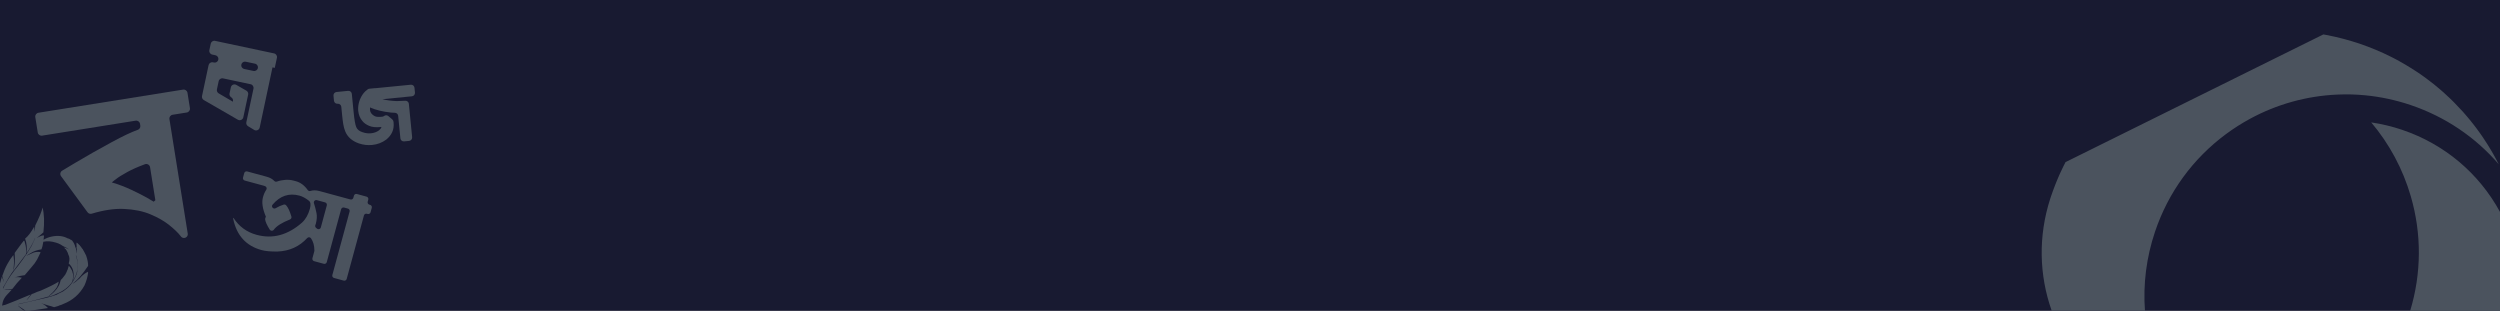 <?xml version="1.0" encoding="UTF-8"?><svg id="Layer_1" xmlns="http://www.w3.org/2000/svg" viewBox="0 0 1126 140"><defs><style>.cls-1{fill:#181a31;}.cls-1,.cls-2{stroke-width:0px;}.cls-3{stroke-miterlimit:10;}.cls-3,.cls-4{fill:none;stroke:#4b535e;stroke-dasharray:0 2;}.cls-4{stroke-linejoin:round;}.cls-2{fill:#4b535e;}</style></defs><rect class="cls-1" width="1126" height="140"/><path class="cls-2" d="m32.87,123.39c-.12-.25-.18-.47-.2-.67-.01-.45-.34-1.16-.99-2.15-.04-.15-.11-.26-.19-.34s-.16-.15-.22-.21c-.06-.07-.11-.11-.16-.14l-.14-.08c-.14.24-.21.49-.22.73-.16.29-.21.51-.17.66l-.24.44c-.19.58-.5,1.26-.93,2.04l-1.33,1.72c-.35.31-.6.58-.73.83-.11.19-.18.43-.21.73-.18.66-.42,1.28-.74,1.86-1.01,1.84-2.64,3.49-4.9,4.96,1.77-.48,2.9-.87,3.38-1.17l.64-.31c3.06-1.21,5.39-2.99,6.98-5.32.4-1.29.52-2.49.37-3.58Zm-21.65-14.06c-.07-.54-.21-.87-.4-.98-.12,0-1.49,1.8-4.1,5.4-.13.24-.16.58-.08,1,.16,2.35-.02,4.74-.53,7.16l5.58-7.41c.2-1.85.04-3.57-.47-5.17Zm21.65,14.06c-.12-.25-.18-.47-.2-.67-.01-.45-.34-1.16-.99-2.15-.04-.15-.11-.26-.19-.34s-.16-.15-.22-.21c-.06-.07-.11-.11-.16-.14l-.14-.08c-.14.24-.21.49-.22.73-.16.29-.21.51-.17.66l-.24.44c-.19.58-.5,1.26-.93,2.04l-1.33,1.72c-.35.31-.6.58-.73.83-.11.19-.18.43-.21.73-.18.66-.42,1.28-.74,1.86-1.01,1.84-2.64,3.49-4.9,4.96,1.77-.48,2.9-.87,3.38-1.17l.64-.31c3.06-1.21,5.39-2.99,6.98-5.32.4-1.29.52-2.49.37-3.58Zm0,0c-.12-.25-.18-.47-.2-.67-.01-.45-.34-1.16-.99-2.15-.04-.15-.11-.26-.19-.34s-.16-.15-.22-.21c-.06-.07-.11-.11-.16-.14l-.14-.08c-.14.24-.21.49-.22.73-.16.29-.21.51-.17.66l-.24.44c-.19.58-.5,1.26-.93,2.04l-1.33,1.72c-.35.31-.6.58-.73.83-.11.19-.18.43-.21.73-.18.66-.42,1.28-.74,1.86-1.01,1.84-2.64,3.49-4.9,4.96,1.77-.48,2.9-.87,3.38-1.17l.64-.31c3.06-1.21,5.39-2.99,6.98-5.32.4-1.29.52-2.49.37-3.58Zm0,0c-.12-.25-.18-.47-.2-.67-.01-.45-.34-1.16-.99-2.15-.04-.15-.11-.26-.19-.34s-.16-.15-.22-.21c-.06-.07-.11-.11-.16-.14l-.14-.08c-.14.24-.21.49-.22.73-.16.29-.21.51-.17.66l-.24.44c-.19.58-.5,1.26-.93,2.04l-1.33,1.72c-.35.31-.6.58-.73.83-.11.19-.18.43-.21.73-.18.66-.42,1.28-.74,1.86-1.01,1.84-2.64,3.49-4.9,4.96,1.77-.48,2.9-.87,3.38-1.17l.64-.31c3.06-1.21,5.39-2.99,6.98-5.32.4-1.29.52-2.49.37-3.58Zm0,0c-.12-.25-.18-.47-.2-.67-.01-.45-.34-1.16-.99-2.15-.04-.15-.11-.26-.19-.34s-.16-.15-.22-.21c-.06-.07-.11-.11-.16-.14l-.14-.08c-.14.24-.21.49-.22.73-.16.29-.21.51-.17.66l-.24.44c-.19.58-.5,1.26-.93,2.04l-1.33,1.72c-.35.31-.6.58-.73.83-.11.19-.18.43-.21.73-.18.66-.42,1.28-.74,1.86-1.01,1.84-2.64,3.49-4.9,4.96,1.77-.48,2.9-.87,3.38-1.17l.64-.31c3.06-1.21,5.39-2.99,6.98-5.32.4-1.29.52-2.49.37-3.58Zm0,0c-.12-.25-.18-.47-.2-.67-.01-.45-.34-1.16-.99-2.15-.04-.15-.11-.26-.19-.34s-.16-.15-.22-.21c-.06-.07-.11-.11-.16-.14l-.14-.08c-.14.24-.21.49-.22.73-.16.29-.21.51-.17.66l-.24.44c-.19.58-.5,1.26-.93,2.04l-1.33,1.72c-.35.31-.6.58-.73.83-.11.19-.18.43-.21.73-.18.66-.42,1.28-.74,1.86-1.01,1.84-2.64,3.49-4.9,4.96,1.77-.48,2.9-.87,3.38-1.17l.64-.31c3.06-1.21,5.39-2.99,6.98-5.32.4-1.29.52-2.49.37-3.58Zm6.78-.99c-1.01.45-2.05,1.2-3.13,2.24l-.16.3c-.12-.01-.21.04-.26.13-.19.34-.46.6-.81.79-.62.66-1.45,1.31-2.48,1.94.1-.2.26-.36.46-.5,1.83-1.39,3.97-3.9,6.4-7.53.07-1.16-.21-2.7-.86-4.63-.13-.2-.3-.51-.48-.93-.18-.41-.29-.63-.34-.66-.21-.43-.46-.88-.76-1.36-.1-.05-.28-.28-.53-.67-.26-.39-.45-.64-.59-.74-.13-.11-.19-.22-.19-.34-.29-.16-.48-.33-.57-.51-.19-.1-.34-.25-.43-.42l-.43-.24c-.09.39-.08,1,.04,1.82-.14.24-.1.7.09,1.37.02.2.02.37,0,.52s.01.27.08.37c-.05.1-.08.23-.07.39,0,.16.01.3,0,.42-.05-.02-.07-.1-.07-.22.02-.37-.1-1-.37-1.9-.02-.08-.03-.16-.04-.26-.01-.1-.08-.26-.23-.46-.2-.99-.64-1.92-1.29-2.79.02-.05-.19-.23-.65-.54h-.18s-.4-.32-.4-.32c-.51-.22-.8-.32-.88-.29-2.03-1.12-4.43-1.4-7.19-.84-1.41.29-2.66.78-3.72,1.45.07-.59.15-1.24.22-1.95-.68-.13-1.78.27-3.3,1.2l3.02-2.59c.5-4.44.37-8.17-.38-11.16-.41,1.79-1.52,4.49-3.31,8.1l-.22,2.8-.25-2.3c-1.38,2.51-2.74,4.31-4.09,5.39.76,2.06.95,4.27.59,6.66.84-1.18,1.6-2.4,2.29-3.66.58-1.06,1.12-2.15,1.61-3.27v.19s-1.58,3.38-1.58,3.38c-1.23,2.22-3.24,5.21-6.05,8.95-2.39,2.85-4.36,5.7-5.93,8.55l-.92,1.85.1-.7c1.91-3.48,3.44-5.97,4.59-7.48.13-.25.17-.41.13-.5-.05-.09-.01-.82.12-2.2s.05-2.84-.24-4.38c-.98,1.22-1.89,2.58-2.71,4.08-.88,1.6-1.64,3.38-2.29,5.36.55,1.73.82,2.66.82,2.8-.09-.11-.41-.92-1.01-2.44-.27.83-.55,1.81-.82,2.94v12.39h10.82c-1.9-1.5-2.82-2.29-2.76-2.38l3.54,2.38h1.56c1.77-.23,2.95-.4,3.55-.51.73-.13,1.88-.3,3.44-.52l1.46-.23c-.62-.72-1.34-1.3-2.16-1.76l-.98-.44,3.29,1.05c.74.15,1.6.41,2.6.77.65-.15,1.29-.33,1.91-.56.05-.09.49-.26,1.32-.5.3-.09.59-.21.86-.37,4.24-1.64,7.43-4.42,9.58-8.34.84-1.87,1.4-3.8,1.67-5.78-.12-.13-.13-.27-.05-.41Zm-9.71,7.69c-.13.12-.29.24-.48.36-.19.11-.35.24-.49.38-.14.15-.46.35-.95.62-.49.26-.92.47-1.29.61-.36.15-.74.36-1.15.64-2.5.89-4.99,1.58-7.45,2.05l-10.17,2.35.94-.34c2.84-.58,5.3-1.15,7.37-1.71,2.07-.57,3.76-1.02,5.09-1.36.32-.14.51-.24.54-.31.04-.08.12-.16.24-.26.11-.09.21-.18.29-.26.07-.08.18-.17.32-.25s.25-.19.33-.34c.08-.14.18-.21.3-.21,1.16-1.19,1.91-2.1,2.26-2.73.42-.77.69-1.6.8-2.48-1.75,1.11-4.48,2.48-8.2,4.09-.97.28-1.98.67-3.01,1.18l-.94.33c-1.48,1.89-2.27,2.82-2.36,2.76l1.87-2.56c-4.67,1.97-8.45,3.5-11.34,4.61-.1.04-.71.19-1.54.38.13-.72.25-1.32.32-1.6.63-2.52,2.8-4.02,4.06-5.6-2.3.06-3.5.06-3.6.01.03-.05,1.32-.16,3.87-.34,1.25-1.7,2.67-3.37,4.27-5.02-1.27-.32-2.42-.35-3.44-.09,1.9-.6,3.48-.95,4.74-1.08.1-.07,1.09-1.23,2.95-3.48,1.14-1.26,2.01-2.45,2.62-3.56l1.53-3.13c-.1-.05-.12-.13-.07-.22-.98-.16-1.96-.1-2.93.18-.48.18-1.56.66-3.24,1.43l.08-.14,1.93-1.12c1.09-.72,2.64-1.25,4.66-1.59.32-.71.6-1.84.83-3.41,1.72-.38,3.63-.25,5.73.4.71.2,1.42.5,2.15.9l.97.63,1.49.73c.54.29.96.55,1.27.78l-1.46-.61c-.41-.16-.72-.24-.92-.22l.29.16c.07.23.27.43.61.62.07.22.17.37.32.45-.01.13.02.21.1.25.07.04.23.35.48.92.07.11.14.33.2.68.65,1.11.72,2.47.21,4.08,2.05,1.88,2.68,4.46,1.88,7.74l.67-1.05c1.73-3.14,1.95-6.58.66-10.3l.15.07c.53,1.56.76,3.19.7,4.92.02.07.02.16.01.24-.02.09-.05.28-.08.57l-.13,1.26c-.05.91-.52,2.16-1.4,3.76-.98,1.79-2.14,3.2-3.46,4.23Zm2.93-6.7c-.12-.25-.18-.47-.2-.67-.01-.45-.34-1.16-.99-2.15-.04-.15-.11-.26-.19-.34s-.16-.15-.22-.21c-.06-.07-.11-.11-.16-.14l-.14-.08c-.14.24-.21.49-.22.73-.16.29-.21.51-.17.66l-.24.44c-.19.58-.5,1.26-.93,2.04l-1.33,1.72c-.35.31-.6.58-.73.83-.11.19-.18.43-.21.73-.18.66-.42,1.28-.74,1.86-1.01,1.84-2.64,3.49-4.9,4.96,1.77-.48,2.9-.87,3.38-1.17l.64-.31c3.06-1.21,5.39-2.99,6.98-5.32.4-1.29.52-2.49.37-3.58Zm0,0c-.12-.25-.18-.47-.2-.67-.01-.45-.34-1.16-.99-2.15-.04-.15-.11-.26-.19-.34s-.16-.15-.22-.21c-.06-.07-.11-.11-.16-.14l-.14-.08c-.14.24-.21.49-.22.73-.16.29-.21.51-.17.66l-.24.44c-.19.58-.5,1.26-.93,2.04l-1.33,1.72c-.35.31-.6.58-.73.83-.11.19-.18.43-.21.73-.18.66-.42,1.28-.74,1.86-1.01,1.84-2.64,3.49-4.9,4.96,1.77-.48,2.9-.87,3.38-1.17l.64-.31c3.06-1.21,5.39-2.99,6.98-5.32.4-1.29.52-2.49.37-3.58Zm0,0c-.12-.25-.18-.47-.2-.67-.01-.45-.34-1.16-.99-2.15-.04-.15-.11-.26-.19-.34s-.16-.15-.22-.21c-.06-.07-.11-.11-.16-.14l-.14-.08c-.14.24-.21.49-.22.73-.16.29-.21.51-.17.66l-.24.44c-.19.58-.5,1.26-.93,2.04l-1.33,1.72c-.35.31-.6.58-.73.83-.11.19-.18.43-.21.73-.18.66-.42,1.28-.74,1.86-1.01,1.84-2.64,3.49-4.9,4.96,1.77-.48,2.9-.87,3.38-1.17l.64-.31c3.06-1.21,5.39-2.99,6.98-5.32.4-1.29.52-2.49.37-3.58Zm0,0c-.12-.25-.18-.47-.2-.67-.01-.45-.34-1.16-.99-2.15-.04-.15-.11-.26-.19-.34s-.16-.15-.22-.21c-.06-.07-.11-.11-.16-.14l-.14-.08c-.14.24-.21.49-.22.73-.16.29-.21.51-.17.66l-.24.44c-.19.58-.5,1.26-.93,2.04l-1.33,1.72c-.35.31-.6.58-.73.83-.11.19-.18.43-.21.73-.18.66-.42,1.28-.74,1.86-1.01,1.84-2.64,3.49-4.9,4.96,1.77-.48,2.9-.87,3.38-1.17l.64-.31c3.06-1.21,5.39-2.99,6.98-5.32.4-1.29.52-2.49.37-3.58Zm0,0c-.12-.25-.18-.47-.2-.67-.01-.45-.34-1.16-.99-2.15-.04-.15-.11-.26-.19-.34s-.16-.15-.22-.21c-.06-.07-.11-.11-.16-.14l-.14-.08c-.14.24-.21.49-.22.73-.16.29-.21.51-.17.66l-.24.44c-.19.58-.5,1.26-.93,2.04l-1.33,1.72c-.35.31-.6.58-.73.83-.11.19-.18.43-.21.73-.18.66-.42,1.28-.74,1.86-1.01,1.84-2.64,3.49-4.9,4.96,1.77-.48,2.9-.87,3.38-1.17l.64-.31c3.06-1.21,5.39-2.99,6.98-5.32.4-1.29.52-2.49.37-3.58Z"/><path class="cls-2" d="m76.31,53.64l8.25,51.56c.07.46-.04.92-.32,1.29h0c-.68.91-2.03.93-2.73.04l-.25-.32c-1.09-1.4-2.76-3-5.01-4.81-2.25-1.81-5.07-3.43-8.47-4.86-3.4-1.43-7.4-2.24-12-2.44-4.28-.19-9.1.53-14.45,2.14-.7.21-1.46-.03-1.89-.62l-11.94-16.26c-.6-.81-.37-1.97.5-2.49,1.27-.76,3.28-1.96,6.03-3.61,5.07-3.02,10.51-6.1,16.32-9.25,4.97-2.69,8.87-4.54,11.72-5.54.79-.28,1.26-1.07,1.13-1.89l-.13-.81c-.15-.94-1.03-1.57-1.97-1.42l-42.12,6.74c-.94.15-1.82-.49-1.97-1.42l-1.11-6.92c-.15-.94.49-1.82,1.42-1.97l65.15-10.42c.94-.15,1.82.49,1.97,1.42l1.11,6.92c.15.94-.49,1.82-1.42,1.97l-6.39,1.02c-.94.15-1.57,1.03-1.42,1.97Zm-6.33,36.58l-2.39-14.91c-.17-1.07-1.29-1.71-2.31-1.34-3.15,1.17-5.75,2.31-7.81,3.44-2.47,1.35-4.27,2.48-5.4,3.39-.03,0-.05.02-.04.06-.03,0-.06.03-.09.06l-.18.13h-.05c-.71.59-1.14.94-1.29,1.06,0,.03,0,.05-.04.06,3.02.89,5.96,2,8.83,3.35,2.87,1.34,5.27,2.57,7.18,3.66h.05s0,.04,0,.04c.04.03.09.05.16.07l.06.04h.05c.04.05.1.09.17.12.08.06.17.11.28.16v.05s.06,0,.06,0l.06.04h.05s0,.04,0,.04h.05s0,.04,0,.04c.07.02.14.06.22.12h.05s0,.04,0,.04c.03,0,.07,0,.11.03l.11.08h.05s0,.04,0,.04h.05s0,.04,0,.04h.05s.11.07.11.07c.03,0,.05,0,.06.04.48.29.79.47.94.55.03,0,.05,0,.06.04h.05s.7-.62.7-.62Z"/><path class="cls-3" d="m72.17,0c.35,7.59,2.74,13.39,3.33,23.5.58,10.02-.64,18.92-7,21"/><path class="cls-2" d="m96.91,18.41l26.53,5.64c.9.19,1.48,1.08,1.29,1.98l-.97,4.54-1.03-.22-5.76,27.08c-.24,1.13-1.52,1.68-2.5,1.08l-2.75-1.67c-.61-.37-.92-1.08-.77-1.78l3.22-15.14c.19-.9-.38-1.79-1.29-1.98l-12.42-2.64c-.9-.19-1.79.38-1.98,1.29l-.78,3.67c-.15.7.17,1.42.79,1.79l6.39,3.75.04-.18c.14-.66-.13-1.34-.69-1.72l-.15-.11c-.56-.38-.83-1.06-.69-1.72l.58-2.73c.24-1.11,1.48-1.67,2.47-1.1l4.52,2.59c.63.36.96,1.09.8,1.8l-2.17,10.19c-.24,1.11-1.49,1.67-2.47,1.1l-15.34-8.86c-.63-.36-.95-1.09-.8-1.8l2.96-13.9c.19-.9,1.08-1.48,1.98-1.29l.42.09c1.46.31,2.57-1.31,1.74-2.56h0c-.24-.36-.62-.62-1.05-.71l-1.45-.31c-.9-.19-1.48-1.08-1.29-1.98l.62-2.91c.19-.9,1.08-1.48,1.98-1.29Zm12.09,12.01h0c.24.34.6.57,1,.65l4.16.88c.9.19,1.79-.38,1.98-1.29h0c.19-.9-.38-1.79-1.29-1.98l-4.16-.88c-1.5-.32-2.6,1.38-1.7,2.62Z"/><path class="cls-4" d="m98.59,0c-2.4,3.53-1.19,8.56-.09,10.5,1.12,1.98,13.14,3.64,8,11"/><path class="cls-2" d="m159.15,89.09l.26-.95c.16-.58.75-.92,1.33-.76l4.37,1.19c.58.16.92.75.76,1.33l-.26.95c-.16.58.18,1.17.76,1.33l.32.09c.58.16.92.75.76,1.33l-.55,2.01c-.16.58-.75.92-1.33.76l-.32-.09c-.58-.16-1.17.18-1.33.76l-7.77,28.59c-.16.58-.75.92-1.33.76l-4.37-1.19c-.58-.16-.92-.75-.76-1.33l7.77-28.59c.16-.58-.18-1.17-.76-1.33l-1.72-.47c-.58-.16-1.17.18-1.33.76l-6.47,23.82c-.16.58-.75.92-1.33.76l-4.37-1.19c-.58-.16-.92-.75-.76-1.33l.85-3.14c.03-.1.04-.21.04-.32-.01-2.22-.53-4.07-1.55-5.53-.39-.55-1.21-.6-1.67-.11-3.55,3.86-8.02,5.89-13.43,6.09-3.02.04-5.41-.17-7.18-.66-6.92-1.88-11.16-6.54-12.73-13.97-.05-.19-.07-.33-.04-.42.06-.09.1-.13.14-.12l.04.06c2.48,3.85,5.94,6.38,10.37,7.58,7.24,1.97,14.05.14,20.45-5.48,1.66-1.52,2.84-3.6,3.56-6.23.5-1.83.35-3.05-.46-3.65-1.48-1.16-2.88-1.92-4.2-2.28-4.73-1.29-8.77.07-12.14,4.06,0,0-.01.02-.02.02-.75.91.38,2.17,1.4,1.58,1.2-.71,2.41-1.25,3.62-1.62.4-.12.83,0,1.11.31.86.95,1.65,2.64,2.37,5.07.16.54-.14,1.1-.66,1.31-3.67,1.45-6.11,3-7.31,4.67-.45.62-1.4.53-1.8-.11-1.32-2.1-2.01-3.67-2.07-4.72,0-.15.02-.29.08-.43l.26-.68c-1.5-3.51-1.94-6.41-1.32-8.7.35-1.31.85-2.45,1.5-3.42.37-.55.14-1.29-.46-1.57-.21-.1-.45-.18-.7-.25l-8.56-2.32c-.58-.16-.92-.75-.76-1.33l.55-2.01c.16-.58.75-.92,1.33-.76l8.8,2.39c1.47.4,2.62,1.04,3.46,1.94.29.31.75.37,1.15.23,1.12-.41,2.38-.67,3.76-.77,1.33-.09,2.58.03,3.74.34l1.06.29c2.05.56,3.82,1.87,5.29,3.95.27.38.75.58,1.2.43,1.19-.39,2.53-.38,4.02.02l14.01,3.8c.58.16,1.17-.18,1.33-.76Zm-11.96,3.4c.16-.58-.18-1.17-.76-1.33l-3.49-.95c-.09-.03-.18-.05-.27-.07-.82-.18-1.52.59-1.27,1.38.44,1.36.83,2.85,1.16,4.49.27,1.4.16,3-.32,4.81-.01.05-.03.1-.05.14l-.16.42c-.17.43-.05.93.31,1.22.12.1.24.2.36.31.61.56,1.58.33,1.8-.47l2.7-9.95Z"/><path class="cls-2" d="m176.7,53.81c.3.25.49.62.53,1.01l.05.47c.3,3.01-.81,5.54-3.31,7.58-1.87,1.38-3.98,2.19-6.35,2.42-2.01.2-4.01-.03-6-.7-3.04-1.08-5.08-2.87-6.1-5.37-.41-.97-.71-2.06-.91-3.26-.2-1.2-.37-2.54-.51-4.01l-.38-3.86c-.08-.83-.82-1.44-1.65-1.36h0c-.83.08-1.57-.53-1.65-1.36l-.22-2.28c-.08-.83.53-1.57,1.36-1.65l5.25-.52c.83-.08,1.57.53,1.65,1.36l.81,8.23c.33,3.4.73,5.65,1.19,6.75.46,1.1,1.44,1.87,2.94,2.32,1.24.42,2.47.58,3.71.45,1.39-.14,2.59-.58,3.61-1.33.55-.44.93-.95,1.14-1.52l-.35.03c-2.19.22-3.94.04-5.26-.53-1.32-.57-2.3-1.27-2.96-2.09-1.11-1.27-1.76-2.82-1.94-4.65l-.04-.39c-.05-1.27.11-2.53.48-3.79l.3-.89c.04-.08.09-.18.13-.29.59-1.38,1.35-2.52,2.28-3.42.38-.37.77-.69,1.17-.96.2-.14.44-.21.69-.24l2.6-.26v.04s16.07-1.58,16.07-1.58c.83-.08,1.57.53,1.65,1.36l.22,2.2c.08.83-.53,1.57-1.36,1.65l-13.29,1.31.08.03c1.94.46,4.06.73,6.36.82,1.15-.02,2.44-.07,3.86-.15.81-.05,1.52.55,1.6,1.36l1.48,15.07c.08.83-.53,1.57-1.36,1.65l-2.28.22c-.83.08-1.57-.53-1.65-1.36l-1-10.16c-.07-.76-.71-1.34-1.46-1.36-.37-.01-.72-.03-1.05-.06l-.75-.04c-3.76-.41-6.9-1.18-9.43-2.31-.04.39-.04.77,0,1.13.06.62.25,1.13.58,1.54.42.56.96.99,1.63,1.3.67.31,1.79.38,3.35.2.28-.03.57-.15.87-.37.55-.4,1.31-.35,1.83.09l1.79,1.5Z"/><path class="cls-3" d="m142.03,0c2.75,8.32,2.63,14.81,1.72,19.64-2.01,10.65-8.18,14.84-6.78,24.48,1.26,8.68,6.97,10.19,9.69,19.38,2.61,8.85.4,17.91-2.91,25.5"/><path class="cls-2" d="m1125.46,74.01c-10.49-12.21-24.11-21.43-39.74-26.71-6.7-2.25-13.54-3.72-20.47-4.38-4.15-.4-8.34-.51-12.53-.32-13.85.61-27.23,4.35-39.3,10.9-3.71,2.02-7.31,4.29-10.75,6.84-14.98,11.06-26.06,26.26-32.03,43.97-3.92,11.62-5.44,23.7-4.55,35.69h-41.99c-5.76-16.21-6.05-33.78-.71-50.39l.09-.28.11-.33c.03-.1.06-.2.1-.3.02-.07.04-.15.07-.22.02-.07.05-.14.07-.21.04-.11.07-.21.11-.31l.12-.34h0s.03-.09.03-.09l.07-.19c.11-.34.23-.66.35-1l.05-.14c.02-.06.04-.13.07-.19.14-.41.29-.8.45-1.22.03-.1.07-.19.11-.29.09-.23.17-.46.26-.69l.03-.06v-.02l.03-.06s.03-.09.05-.13c.01-.03.02-.05.03-.07v-.04s.02-.02.02-.02v-.02c.09-.21.17-.41.25-.61.08-.19.15-.39.23-.58v-.02h0c.18-.46.35-.85.51-1.23.02-.05.04-.1.06-.15.05-.11.1-.22.14-.34.04-.08.08-.17.12-.26.02-.06.05-.12.07-.18.05-.11.1-.22.15-.34.05-.11.09-.22.14-.32l.12-.27v-.03c.14-.28.26-.56.38-.83.16-.36.33-.72.5-1.08h.01s.01-.02.01-.02h0c.05-.13.11-.24.16-.35.14-.31.28-.61.42-.9.16-.33.32-.66.48-.99l.03-.04h0s.03-.08.03-.08l.05-.1.02-.04.02-.04h.01l.03-.08.03-.05.14-.27c.05-.1.1-.2.15-.3.01-.04.03-.07.05-.1h0s.01-.02.01-.02h0c.08-.19.17-.36.26-.52l.06-.13.05-.09.02-.02,116.1-57.5h.05c.45.08.9.16,1.35.25,2.51.47,5.01,1.04,7.5,1.69.24.06.47.13.71.19,2.24.61,4.47,1.27,6.67,2.01,1.3.44,2.6.91,3.89,1.4,2.31.88,4.6,1.84,6.85,2.86,1.16.54,2.32,1.09,3.45,1.66.23.11.46.23.7.35.18.1.36.19.55.28.4.21.79.42,1.18.63h.03s.02.02.02.02c.4.21.79.42,1.18.64,1.05.58,2.09,1.19,3.12,1.8.62.37,1.23.74,1.83,1.11,1.03.64,2.06,1.28,3.05,1.94l.09.07.07.04c.1.07.21.14.31.21.07.04.13.09.2.13h.01s.02.02.02.02h0s.03.02.03.02c.47.32.97.66,1.49,1.03.14.1.27.19.41.29.24.17.47.34.7.5.23.17.45.33.68.5.02.01.04.02.06.04h.01s.02.02.02.02c1.18.87,2.35,1.77,3.46,2.65l.41.34.06.04.39.33c.66.53,1.38,1.13,2.24,1.87.06.05.12.1.17.15.13.11.25.22.38.32l.34.31h.01l.06.06.09.07c.19.18.38.35.57.52l.02.02h.02s.02.03.02.03l.02.02c.8.71,1.62,1.47,2.5,2.32h.02v.02l.02.02s.03.02.05.04c.02.02.04.04.06.06h0s.75.73.75.73c.29.27.57.55.84.83l.14.14c1.25,1.26,2.49,2.56,3.68,3.88.02.02.04.04.06.06.17.19.35.4.53.6.06.07.13.15.2.22l.14.17c.19.22.38.44.57.65.05.06.1.12.15.17v.02h.02v.02c.09.09.17.19.25.28.07.08.13.15.2.23l.42.5c.27.31.53.63.78.94l.04.05.03.03c.26.31.51.62.75.93l.03.03.02.04c.17.2.34.41.5.62l.15.18.02.03v.02h.02s.02.04.03.05c.23.29.46.59.69.88h.01v.02s.08.1.11.14c.15.2.3.4.45.6l.02.02h.01c.34.46.66.91.99,1.36l.04.04.03.05s.07.09.1.14c.13.18.27.36.4.56h.01s.01.01.01.01v.02h.01l.13.19c.07.09.13.18.2.27.03.05.07.1.1.15l.34.48.09.13.24.35.03.03v.02s.02.02.02.02h.01s.01.03.02.04c.02.02.04.05.06.08l.08.13.15.21c.12.18.23.35.35.53h0s.01.03.01.03c.44.64.87,1.3,1.27,1.94h.01s.01.02.01.02v.02c.14.2.27.4.4.6l.02.03v.03s.02.02.02.02l.03.04c.17.27.34.53.51.81l.06.1.12.19h0s.15.27.15.27l.29.47c.15.24.29.48.43.72.07.11.14.23.21.34.2.35.41.7.62,1.07.18.32.37.65.55.98.03.05.06.1.08.15l.17.29.02.05c.13.23.26.46.38.69.02.04.04.07.06.1l.03.05v.02s.02.03.02.03c.12.21.22.41.33.61.1.2.21.4.31.58v.03s.02.03.02.03l.03.04h0c.04.08.07.14.1.21.12.21.23.43.34.64.08.16.17.33.25.49,0,0,.01.02.01.03Z"/><path class="cls-2" d="m1126,95.44v44.56h-40.46c5.12-16.88,5.22-34.66.28-51.6-3.59-12.33-9.66-23.62-17.82-33.27,4.71.69,9.37,1.81,13.94,3.35,18.96,6.41,34.52,19.47,44.06,36.96Z"/><path class="cls-3" d="m172.27,0c-1.57,4.81-3.32,11.84-1.77,16.5,3.71,11.12,10,15,8,24"/></svg>